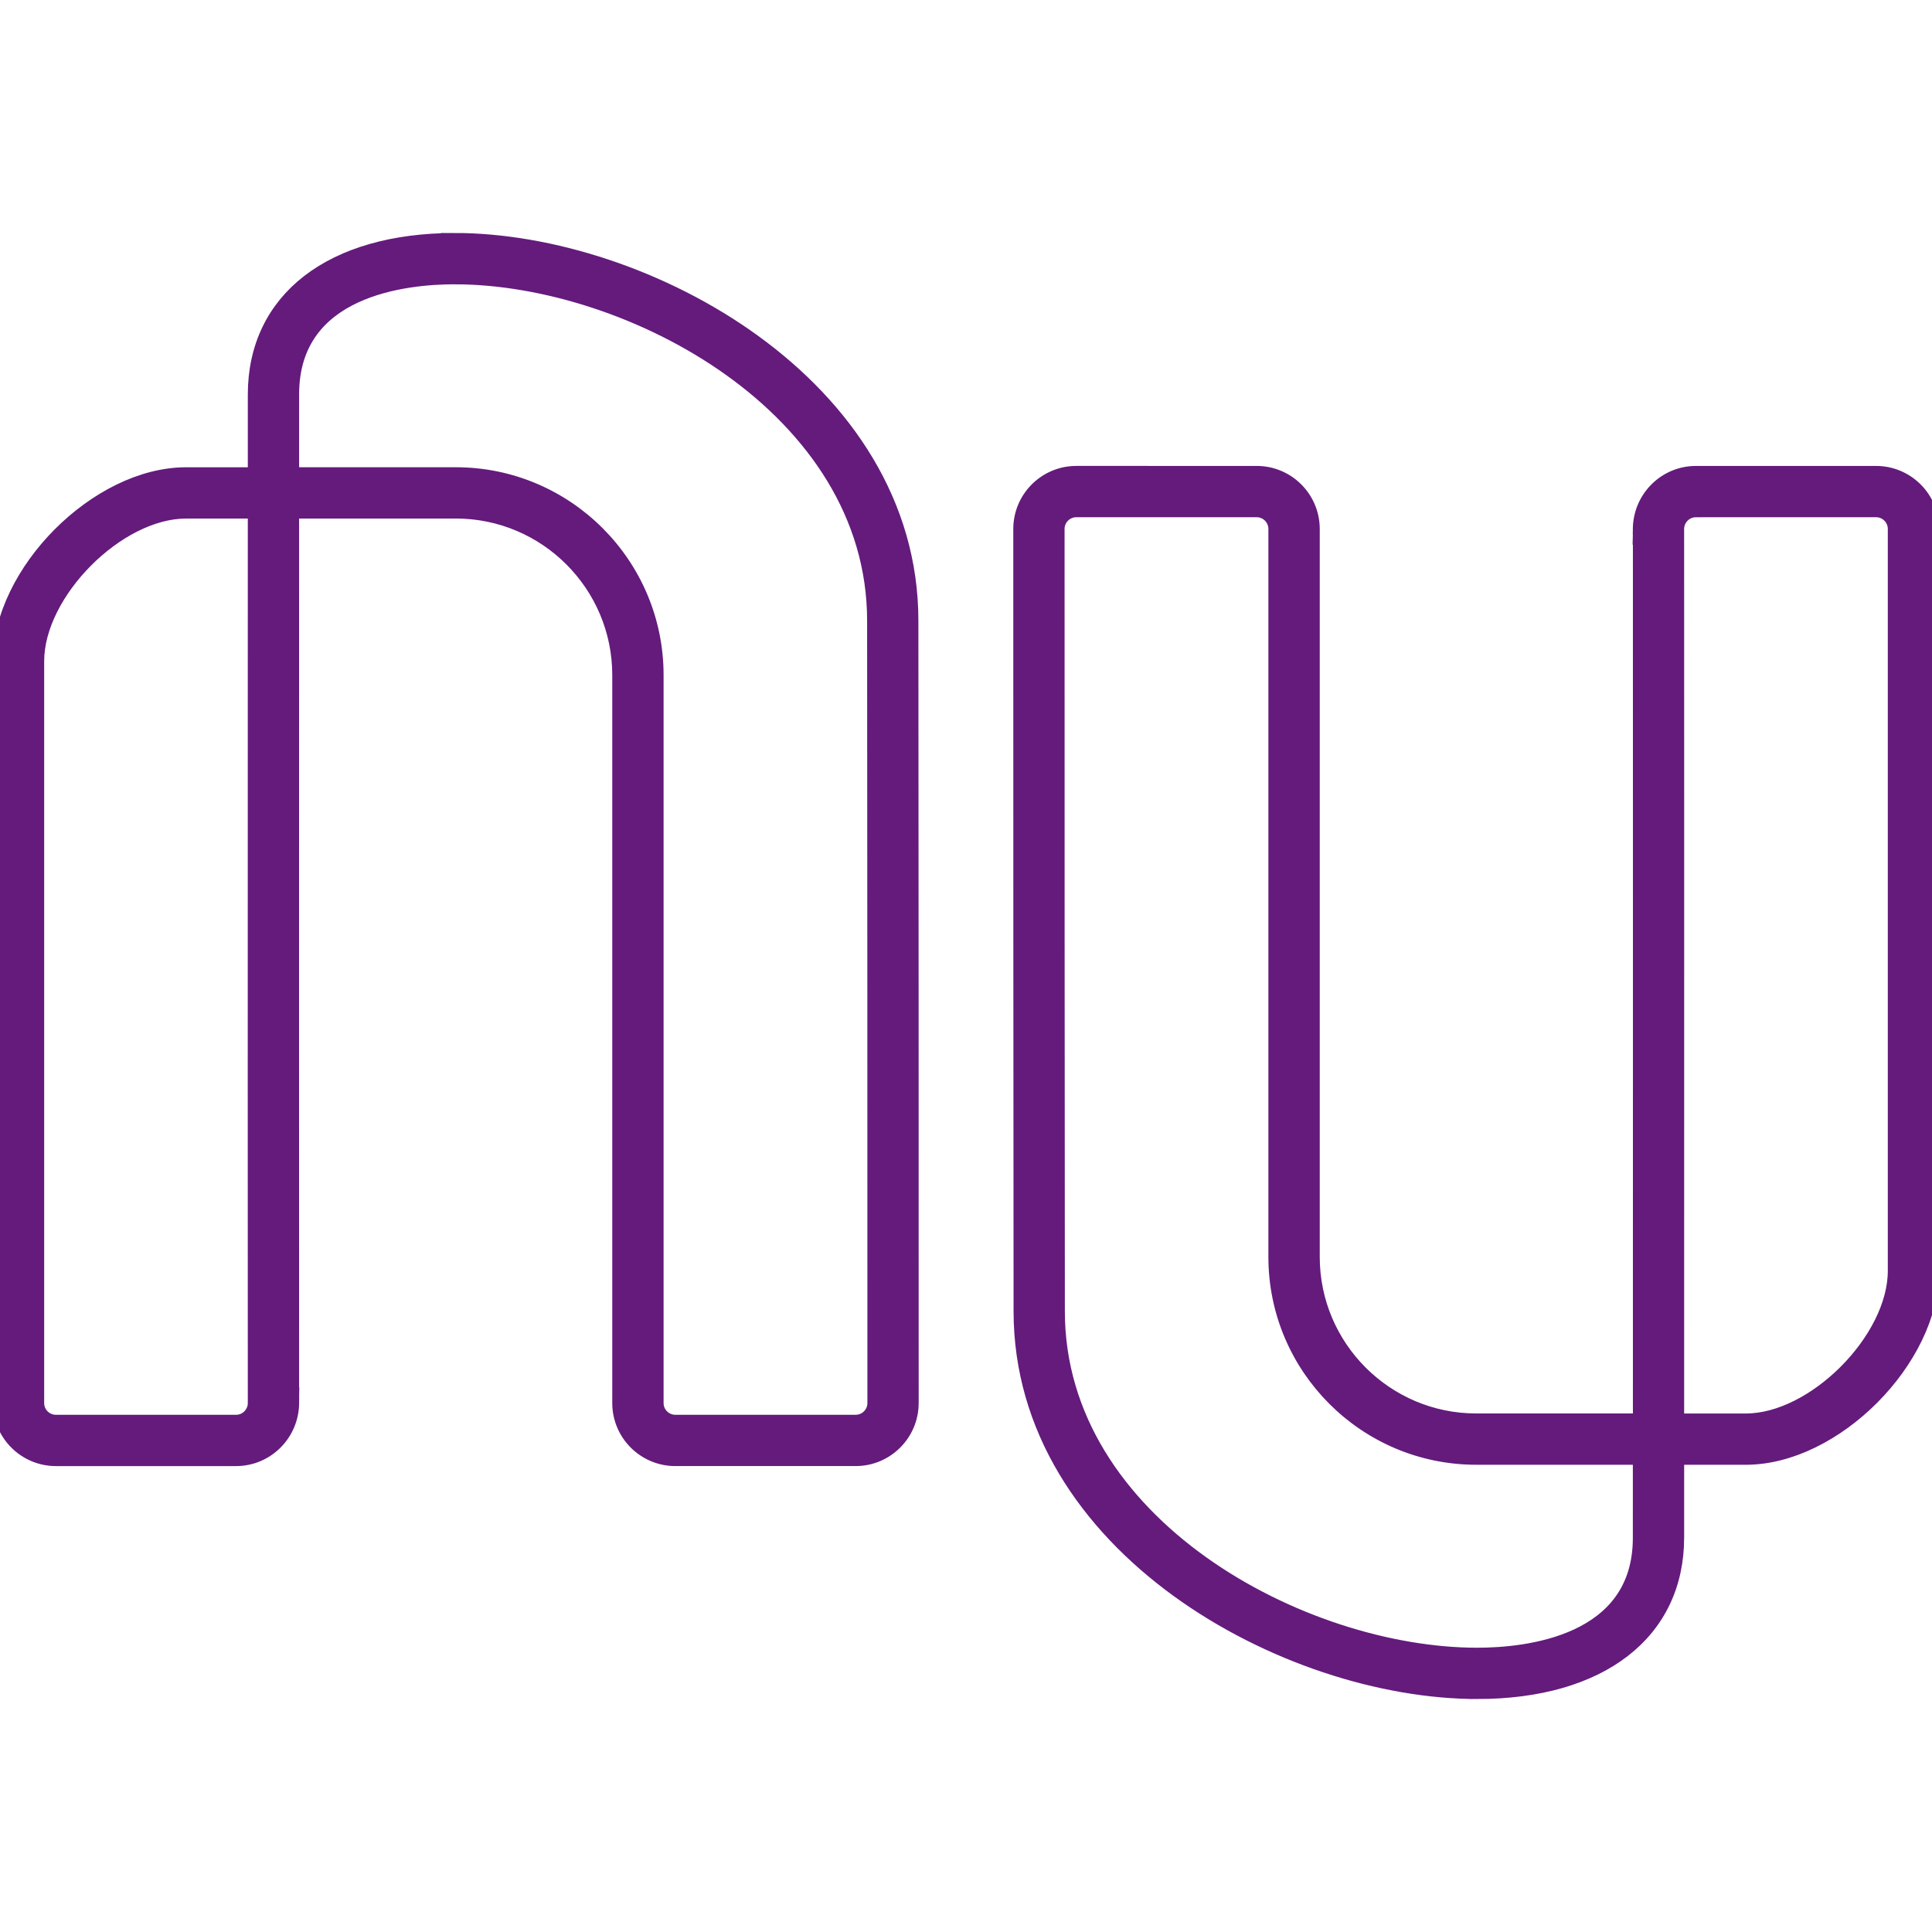<?xml version="1.0" encoding="UTF-8" standalone="no"?>
<!-- Created with Inkscape (http://www.inkscape.org/) -->

<svg
   xmlns:dc="http://purl.org/dc/elements/1.1/"
   xmlns:cc="http://creativecommons.org/ns#"
   xmlns:rdf="http://www.w3.org/1999/02/22-rdf-syntax-ns#"
   xmlns:svg="http://www.w3.org/2000/svg"
   xmlns="http://www.w3.org/2000/svg"
   xmlns:sodipodi="http://sodipodi.sourceforge.net/DTD/sodipodi-0.dtd"
   xmlns:inkscape="http://www.inkscape.org/namespaces/inkscape"
   width="512"
   height="512"
   viewBox="0 0 135.467 135.467"
   version="1.1"
   id="svg8"
   inkscape:version="0.92.3 (unknown)"
   sodipodi:docname="nubank.svg">
  <defs
     id="defs2">
    <clipPath
       clipPathUnits="userSpaceOnUse"
       id="clipPath8545">
      <path
         d="M0,934.75,0,0h1181.1v934.75h-1181.1z"
         id="path8547" />
    </clipPath>
    <clipPath
       clipPathUnits="userSpaceOnUse"
       id="clipPath8545-6">
      <path
         d="M0,934.75,0,0h1181.1v934.75h-1181.1z"
         id="path8547-7" />
    </clipPath>
    <clipPath
       clipPathUnits="userSpaceOnUse"
       id="clipPath8545-9">
      <path
         d="M0,934.75,0,0h1181.1v934.75h-1181.1z"
         id="path8547-1" />
    </clipPath>
    <clipPath
       clipPathUnits="userSpaceOnUse"
       id="a">
      <path
         id="path592"
         d="m0 0h339.98v340h-339.98v-340z" />
    </clipPath>
  </defs>
  <sodipodi:namedview
     id="base"
     pagecolor="#ffffff"
     bordercolor="#666666"
     borderopacity="1.0"
     inkscape:pageopacity="0.0"
     inkscape:pageshadow="2"
     inkscape:zoom="0.24748737"
     inkscape:cx="-1231.3138"
     inkscape:cy="193.7224"
     inkscape:document-units="mm"
     inkscape:current-layer="layer1"
     showgrid="false"
     units="px"
     showguides="false"
     inkscape:window-width="1366"
     inkscape:window-height="670"
     inkscape:window-x="0"
     inkscape:window-y="27"
     inkscape:window-maximized="1" />
  <g
     inkscape:label="Layer 1"
     inkscape:groupmode="layer"
     id="layer1"
     transform="translate(0,-161.533)">
    <path
       style="fill:#641B7C;fill-opacity:1;fill-rule:#641B7C;stroke:#641B7C;stroke-width:1"
       d="m 31.888,178.371 c -8.642,0 -14.012,4.137 -14.012,10.828 v 5.598 H 13.042 C 6.826,194.796 0,201.649 0,207.89 v 52.021 c 0,2.162 1.758,3.92 3.919,3.92 H 16.554 c 2.142,0 3.902,-1.742 3.92,-3.916 v -0.005 -0.124 c 0.003,-0.057 0.005,-0.116 0.005,-0.176 0,-0.059 -0.001,-0.117 -0.004,-0.172 0,-0.067 5.65e-4,-0.108 0.001,-0.125 h -0.004 c -0.007,-5.502 -0.002,-46.772 0,-61.922 h 11.486 c 6.326,0 11.472,5.148 11.472,11.476 v 51.044 c 0,2.162 1.758,3.92 3.92,3.92 h 12.645 0.001 c 2.161,0 3.919,-1.758 3.919,-3.92 0.004,-22.841 -0.008,-37.372 -0.015,-46.323 l -0.005,-8.526 c 0,-16.538 -18.643,-26.692 -32.008,-26.692 z m 0,2.597 c 12.282,0 29.412,9.166 29.412,24.095 l 0.005,8.527 c 0.007,8.952 0.018,23.482 0.015,46.322 0,0.73 -0.594,1.322 -1.324,1.322 H 47.351 c -0.73,0 -1.322,-0.593 -1.322,-1.322 v -51.044 c 0,-7.759 -6.312,-14.073 -14.07,-14.073 H 20.473 l 0.001,-5.626 c 0,-7.403 7.982,-8.202 11.414,-8.202 z m 43.581,13.734 c -2.162,0 -3.92,1.758 -3.92,3.92 -0.003,22.841 0.008,37.371 0.015,46.322 l 0.005,8.527 c 0,16.537 18.643,26.692 32.008,26.692 v 10e-4 c 8.642,0 14.011,-4.138 14.011,-10.828 l 10e-4,-5.598 h 4.834 c 6.216,0 13.043,-6.855 13.043,-13.095 v -52.021 c 0,-2.162 -1.759,-3.919 -3.92,-3.919 h -12.635 c -2.142,0 -3.902,1.742 -3.92,3.916 v 0.002 0.125 c -0.002,0.056 -0.005,0.116 -0.005,0.176 0,0.059 0.001,0.117 0.005,0.171 0,0.068 -3.8e-4,0.107 -0.001,0.126 h 0.005 c 0.007,5.501 0.002,46.772 0,61.922 h -11.486 c -6.326,0 -11.472,-5.15 -11.472,-11.476 v -51.043 c 0,-2.162 -1.759,-3.92 -3.92,-3.92 z m 0,2.597 h 12.645 c 0.73,0 1.322,0.594 1.322,1.324 v 51.044 c 0,7.758 6.312,14.071 14.07,14.071 h 11.486 l -10e-4,5.627 c 0,7.403 -7.982,8.202 -11.414,8.202 -12.281,0 -29.412,-9.167 -29.412,-24.095 l -0.005,-8.528 c -0.007,-8.952 -0.018,-23.481 -0.015,-46.321 0,-0.73 0.594,-1.324 1.324,-1.324 z m 43.442,0 h 12.635 c 0.73,0 1.322,0.594 1.322,1.324 v 52.021 c 0,4.808 -5.662,10.499 -10.446,10.499 h -4.834 c 0.002,-23.81 0.007,-62.183 -0.001,-62.532 0.007,-0.723 0.601,-1.311 1.324,-1.311 z m -105.87,0.094 h 4.834 c -0.003,23.809 -0.007,62.183 0,62.532 -0.006,0.722 -0.599,1.31 -1.322,1.31 H 3.919 c -0.729,0 -1.322,-0.593 -1.322,-1.322 v -52.021 c 0,-4.808 5.662,-10.499 10.446,-10.499 z"
       id="path1082"
       inkscape:connector-curvature="0" />
  </g>
</svg>
